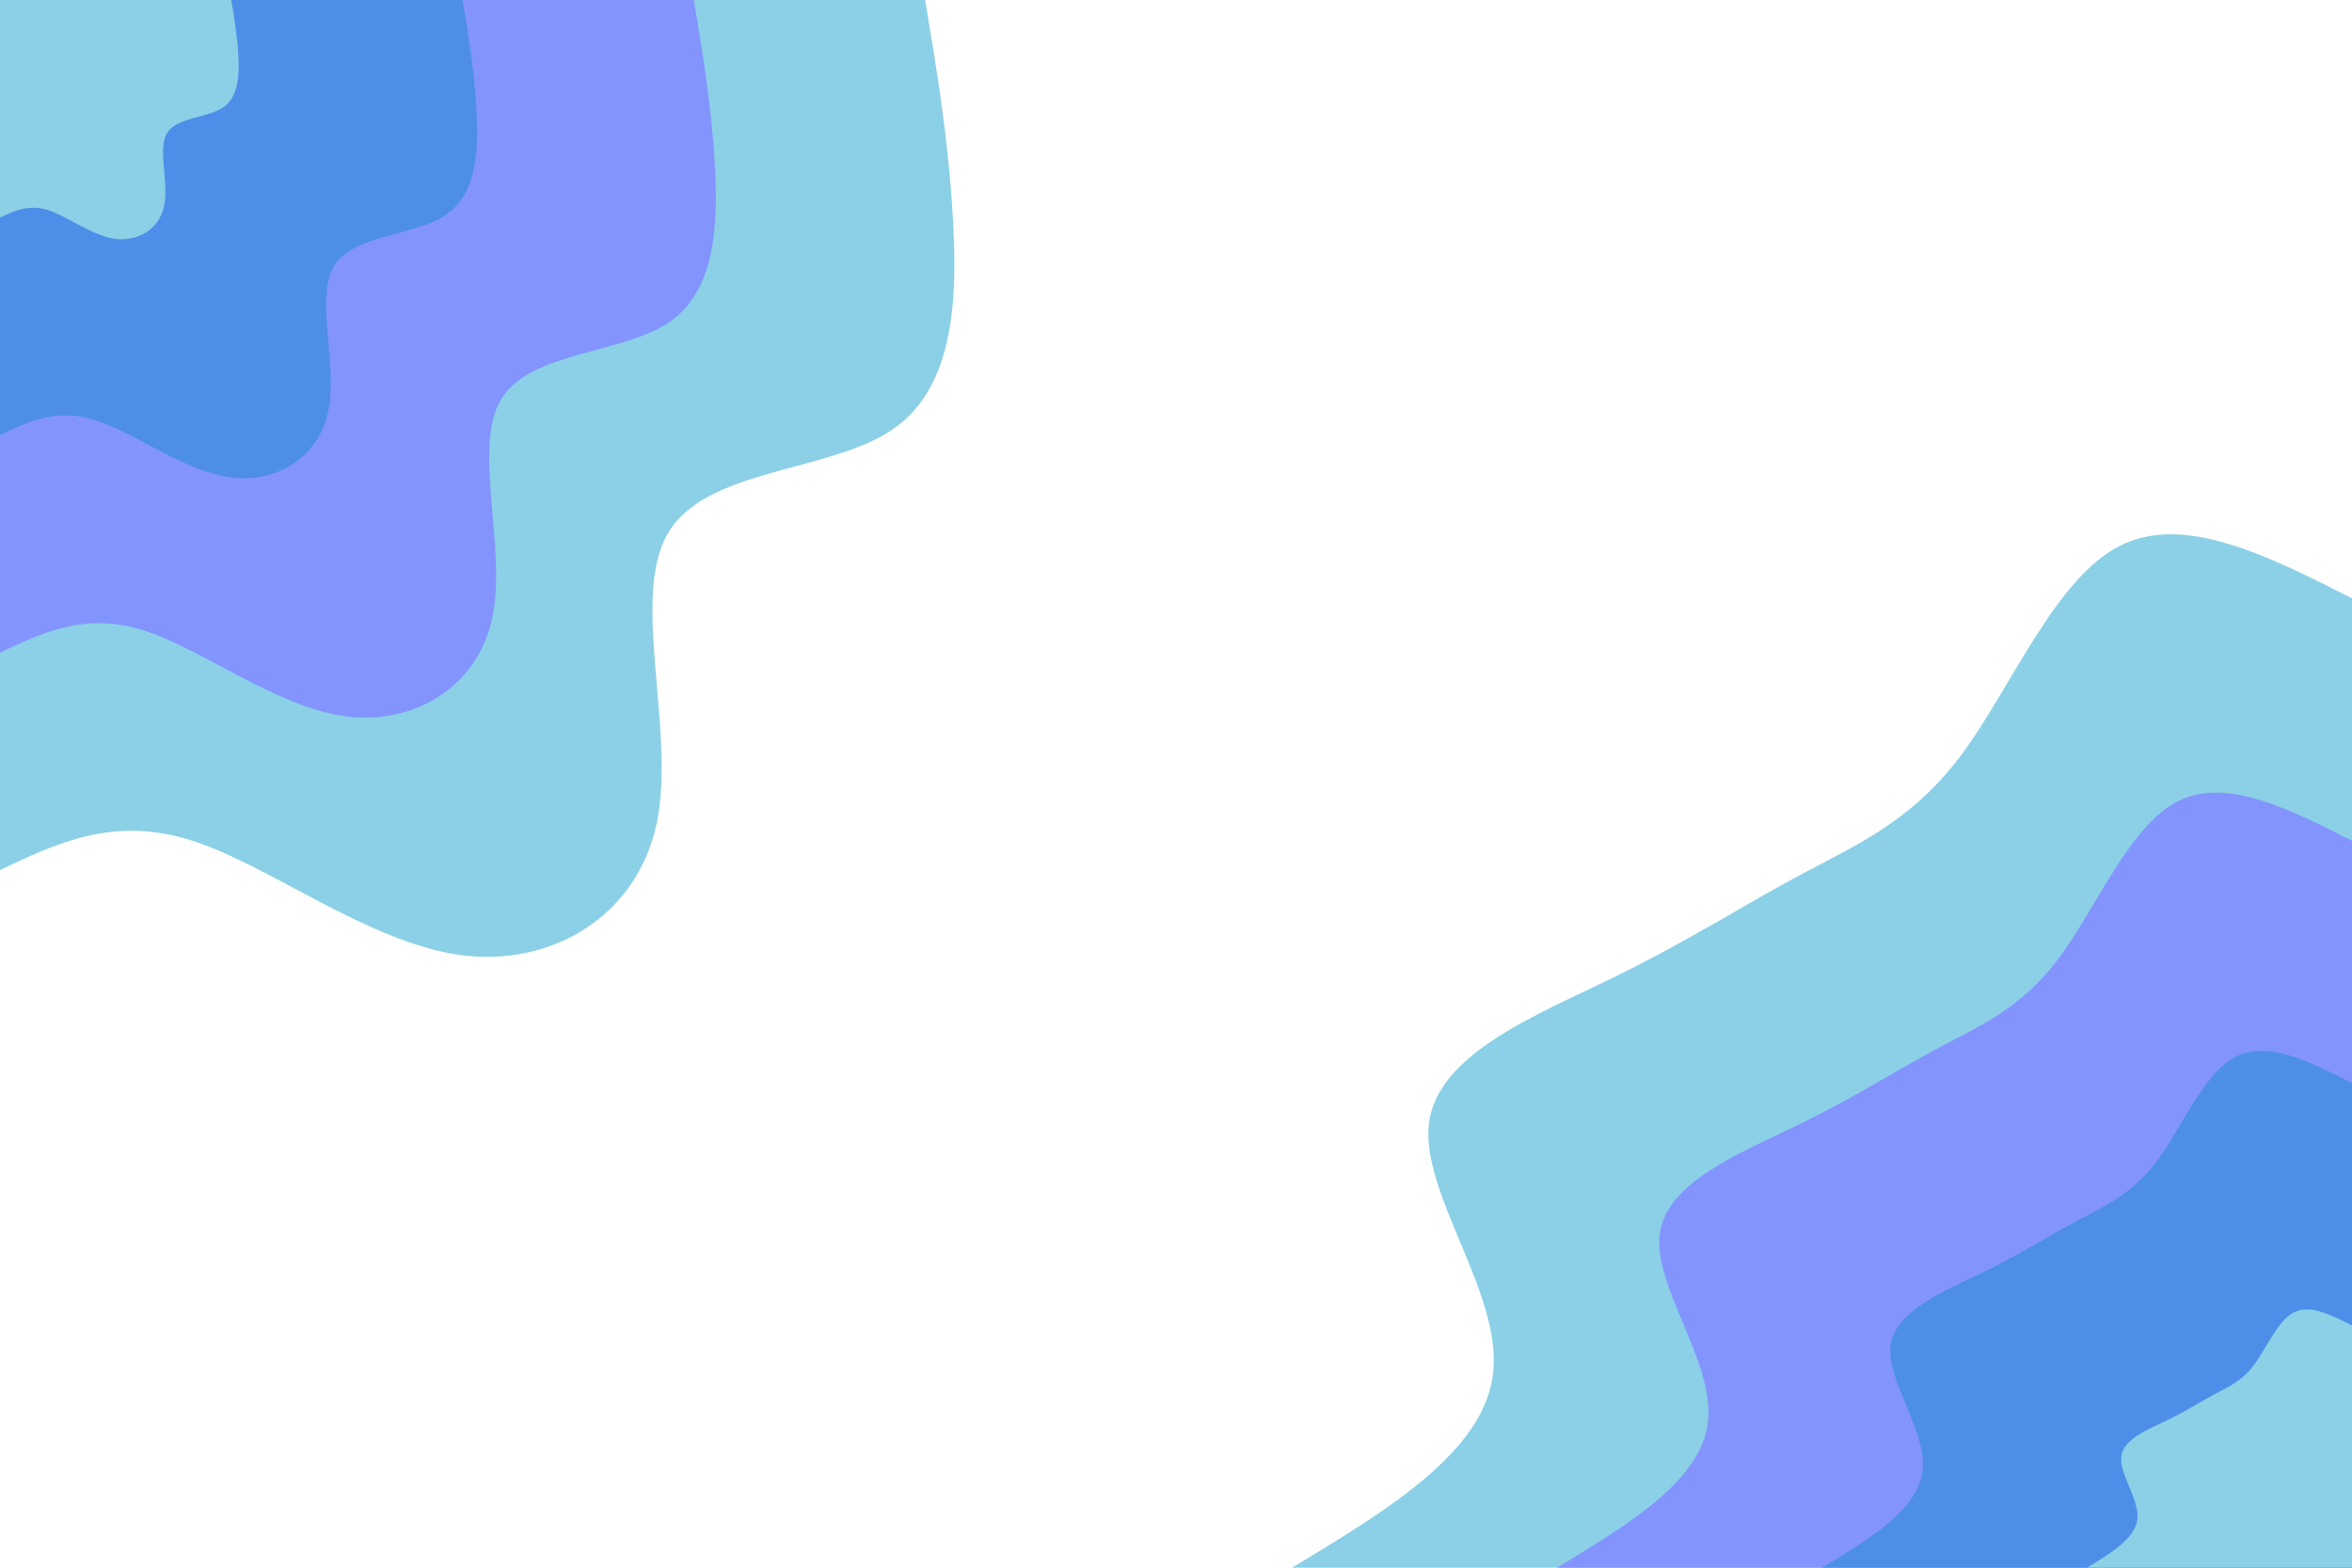 <svg  id="visual" viewBox="0 0 900 600" >
        <rect x="0" y="0" fill="#1B223B"></rect>
        <g transform="translate(900, 600)">
            <path
                d="M-405.6 0C-368.6 -22.3 -331.6 -44.7 -328.6 -75C-325.5 -105.3 -356.5 -143.5 -353.2 -170.1C-349.9 -196.6 -312.3 -211.4 -283 -225.7C-253.7 -240 -232.6 -253.7 -211.4 -265C-190.1 -276.4 -168.8 -285.4 -149.7 -310.8C-130.6 -336.3 -113.8 -378.2 -89.2 -390.9C-64.7 -403.7 -32.3 -387.4 0 -371L0 0Z"
                fill="#8BD0E6"></path>
            <path
                d="M-304.2 0C-276.5 -16.8 -248.7 -33.5 -246.4 -56.2C-244.1 -79 -267.4 -107.7 -264.9 -127.6C-262.4 -147.5 -234.3 -158.6 -212.3 -169.3C-190.3 -180 -174.4 -190.3 -158.5 -198.8C-142.6 -207.3 -126.6 -214 -112.3 -233.1C-98 -252.2 -85.3 -283.6 -66.9 -293.2C-48.5 -302.8 -24.2 -290.5 0 -278.2L0 0Z"
                fill="#8394FE"></path>
            <path
                d="M-202.8 0C-184.3 -11.2 -165.8 -22.3 -164.3 -37.5C-162.8 -52.6 -178.2 -71.8 -176.6 -85C-174.9 -98.3 -156.2 -105.7 -141.5 -112.9C-126.9 -120 -116.3 -126.8 -105.7 -132.5C-95.1 -138.2 -84.4 -142.7 -74.8 -155.4C-65.3 -168.1 -56.9 -189.1 -44.6 -195.5C-32.3 -201.9 -16.2 -193.7 0 -185.5L0 0Z"
                fill="#4D8FE8"></path>
            <path
                d="M-101.4 0C-92.2 -5.6 -82.9 -11.2 -82.1 -18.7C-81.4 -26.3 -89.1 -35.9 -88.3 -42.5C-87.5 -49.2 -78.1 -52.9 -70.8 -56.4C-63.4 -60 -58.1 -63.4 -52.8 -66.3C-47.5 -69.1 -42.2 -71.3 -37.4 -77.7C-32.7 -84.1 -28.4 -94.5 -22.3 -97.7C-16.2 -100.9 -8.1 -96.8 0 -92.7L0 0Z"
                fill="#8BD0E6"></path>
        </g>
        <g transform="translate(0, 0)">
            <path
                d="M354 0C358.4 26.4 362.9 52.8 364.6 83.2C366.4 113.6 365.5 148.1 341.5 164.4C317.5 180.8 270.3 179.2 255.7 203.9C241 228.6 258.7 279.7 251.3 315.1C243.8 350.5 211.2 370.3 176 365.5C140.8 360.6 103.2 331.2 73.4 321.7C43.7 312.2 21.8 322.6 0 333L0 0Z"
                fill="#8BD0E6"></path>
            <path
                d="M265.5 0C268.8 19.8 272.1 39.6 273.5 62.4C274.8 85.2 274.1 111 256.1 123.3C238.1 135.6 202.8 134.4 191.7 152.9C180.7 171.4 194 209.7 188.4 236.3C182.9 262.9 158.4 277.7 132 274.1C105.6 270.5 77.4 248.4 55.1 241.3C32.8 234.2 16.4 242 0 249.8L0 0Z"
                fill="#8394FE"></path>
            <path
                d="M177 0C179.2 13.2 181.4 26.4 182.3 41.6C183.2 56.8 182.7 74 170.7 82.2C158.7 90.4 135.2 89.6 127.8 101.9C120.5 114.3 129.4 139.8 125.6 157.5C121.9 175.2 105.6 185.1 88 182.7C70.4 180.3 51.6 165.6 36.7 160.9C21.8 156.1 10.9 161.3 0 166.5L0 0Z"
                fill="#4D8FE8"></path>
            <path
                d="M88.5 0C89.6 6.6 90.7 13.2 91.2 20.8C91.6 28.4 91.4 37 85.4 41.1C79.4 45.2 67.6 44.8 63.9 51C60.2 57.1 64.7 69.9 62.8 78.8C61 87.6 52.8 92.6 44 91.4C35.2 90.2 25.8 82.8 18.4 80.4C10.9 78.1 5.5 80.7 0 83.3L0 0Z"
                fill="#8BD0E6"></path>
        </g>
    </svg>